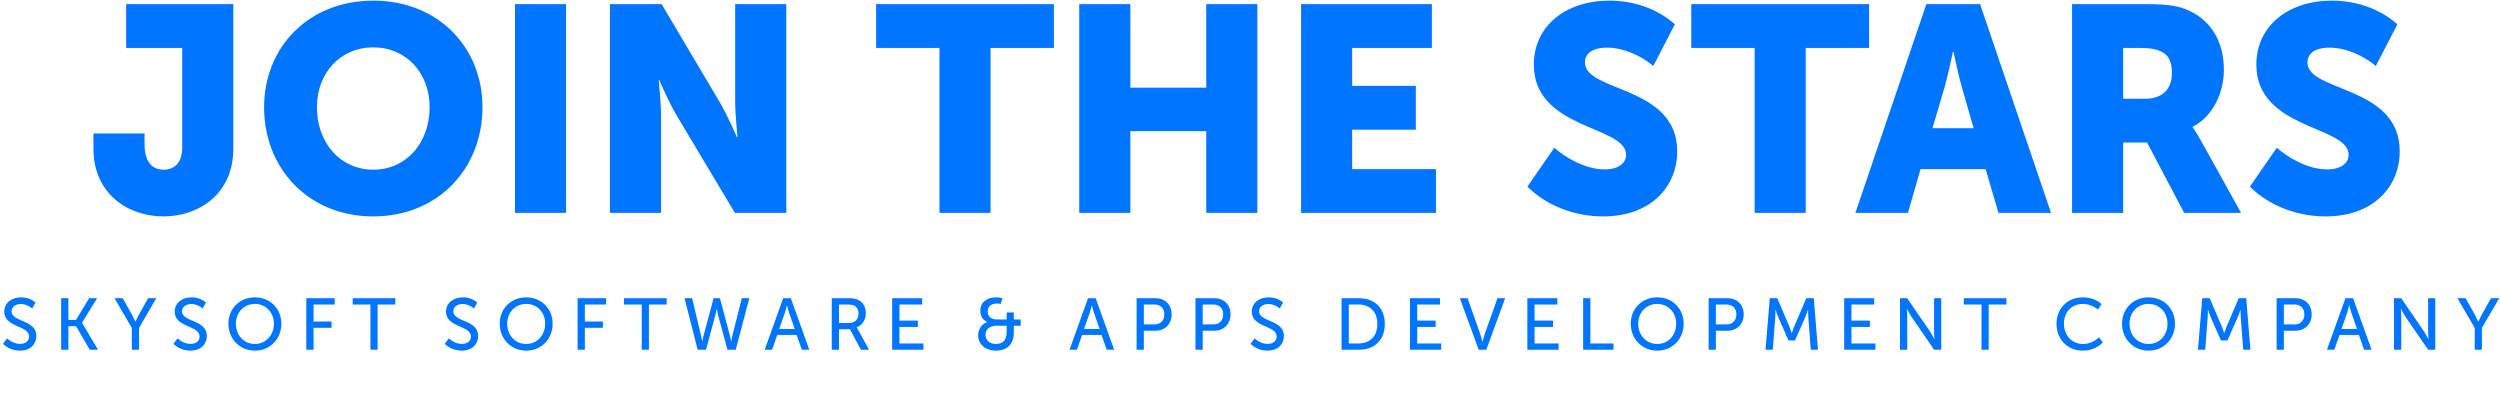 <svg width="822" height="137" viewBox="0 0 822 137" fill="none" xmlns="http://www.w3.org/2000/svg">
<path d="M30.728 48.88C30.728 63.76 42.152 71.152 53.768 71.152C65.192 71.152 76.712 63.952 76.712 48.88V1.36H41.48V15.76H59.912V48.496C59.912 53.488 57.416 55.792 53.768 55.792C49.064 55.792 47.528 51.856 47.528 47.536V43.888H30.728V48.88ZM86.831 35.248C86.831 55.408 101.423 71.152 122.735 71.152C144.047 71.152 158.639 55.408 158.639 35.248C158.639 15.568 144.047 0.208 122.735 0.208C101.423 0.208 86.831 15.568 86.831 35.248ZM104.207 35.248C104.207 24.016 111.887 15.568 122.735 15.568C133.583 15.568 141.263 24.016 141.263 35.248C141.263 46.96 133.583 55.792 122.735 55.792C111.887 55.792 104.207 46.96 104.207 35.248ZM169.325 70H186.125V1.36H169.325V70ZM200.544 70H217.344V38.032C217.344 33.712 216.576 26.32 216.576 26.32H216.768C216.768 26.32 219.84 33.52 222.528 38.032L241.632 70H258.528V1.36H241.728V33.424C241.728 37.744 242.496 45.136 242.496 45.136H242.304C242.304 45.136 239.232 37.936 236.544 33.424L217.536 1.36H200.544V70ZM308.89 70H325.69V15.76H346.522V1.36H288.058V15.76H308.89V70ZM354.856 70H371.656V43.12H396.616V70H413.416V1.36H396.616V28.816H371.656V1.36H354.856V70ZM427.794 70H472.146V55.6H444.594V42.64H465.522V28.24H444.594V15.76H470.802V1.36H427.794V70ZM502.215 61.36C508.743 67.888 518.151 71.152 527.079 71.152C542.919 71.152 551.463 61.264 551.463 49.744C551.463 28.048 521.127 30.352 521.127 20.56C521.127 17.776 523.335 15.664 528.423 15.664C533.799 15.664 539.751 18.352 543.591 21.712L550.695 7.984C544.743 2.704 536.871 0.208 529.191 0.208C514.791 0.208 504.327 8.56 504.327 21.232C504.327 42.736 534.663 41.2 534.663 50.896C534.663 53.584 532.263 55.696 527.559 55.696C521.415 55.696 514.887 51.952 511.047 48.592L502.215 61.36ZM576.922 70H593.722V15.76H614.554V1.36H556.09V15.76H576.922V70ZM610.056 70H627.336L631.464 55.6H652.872L657.096 70H674.376L651.048 1.36H633.384L610.056 70ZM635.4 42.16L639.336 28.816C640.584 24.496 642.12 17.008 642.12 17.008H642.312C642.312 17.008 643.848 24.496 645.096 28.816L648.936 42.16H635.4ZM681.294 70H698.094V46.864H705.966L718.158 70H736.878L723.534 46C721.902 43.12 720.942 41.872 720.942 41.872V41.68C727.758 38.224 731.214 30.256 731.214 22.96C731.214 12.976 726.318 5.968 718.542 2.992C715.566 1.84 712.206 1.36 705.198 1.36H681.294V70ZM698.094 32.464V15.76H703.758C706.542 15.76 708.558 16.048 710.094 16.72C713.262 17.968 714.126 20.56 714.126 24.016C714.126 29.488 710.766 32.464 705.39 32.464H698.094ZM739.777 61.36C746.305 67.888 755.713 71.152 764.641 71.152C780.481 71.152 789.025 61.264 789.025 49.744C789.025 28.048 758.689 30.352 758.689 20.56C758.689 17.776 760.897 15.664 765.985 15.664C771.361 15.664 777.313 18.352 781.153 21.712L788.257 7.984C782.305 2.704 774.433 0.208 766.753 0.208C752.353 0.208 741.889 8.56 741.889 21.232C741.889 42.736 772.225 41.2 772.225 50.896C772.225 53.584 769.825 55.696 765.121 55.696C758.977 55.696 752.449 51.952 748.609 48.592L739.777 61.36Z" fill="#0075FF"/>
<path d="M0.984 113.056C2.448 114.496 4.512 115.288 6.552 115.288C10.008 115.288 11.952 113.128 11.952 110.464C11.952 105.016 3.792 105.976 3.792 102.352C3.792 100.888 5.112 99.952 6.84 99.952C8.184 99.952 9.648 100.576 10.584 101.44L11.664 99.496C10.416 98.32 8.616 97.768 6.936 97.768C3.792 97.768 1.392 99.616 1.392 102.472C1.392 107.752 9.576 106.912 9.576 110.656C9.576 112.12 8.376 113.08 6.6 113.08C4.992 113.08 3.36 112.24 2.328 111.256L0.984 113.056ZM20.11 115H22.486V107.248H25.006L29.518 115H32.23L26.974 106.144V106.096L31.918 98.056H29.302L25.006 105.184H22.486V98.056H20.11V115ZM43.348 115H45.7V107.824L51.388 98.056H48.7L45.58 103.624C45.052 104.608 44.548 105.76 44.548 105.76H44.5C44.5 105.76 43.972 104.608 43.468 103.624L40.348 98.056H37.66L43.348 107.824V115ZM57.032 113.056C58.496 114.496 60.56 115.288 62.6 115.288C66.056 115.288 68 113.128 68 110.464C68 105.016 59.84 105.976 59.84 102.352C59.84 100.888 61.16 99.952 62.888 99.952C64.232 99.952 65.696 100.576 66.632 101.44L67.712 99.496C66.464 98.32 64.664 97.768 62.984 97.768C59.84 97.768 57.44 99.616 57.44 102.472C57.44 107.752 65.624 106.912 65.624 110.656C65.624 112.12 64.424 113.08 62.648 113.08C61.04 113.08 59.408 112.24 58.376 111.256L57.032 113.056ZM75.103 106.408C75.103 111.4 78.775 115.288 83.815 115.288C88.855 115.288 92.503 111.4 92.503 106.408C92.503 101.536 88.855 97.768 83.815 97.768C78.775 97.768 75.103 101.536 75.103 106.408ZM77.551 106.408C77.551 102.736 80.191 99.928 83.815 99.928C87.415 99.928 90.055 102.736 90.055 106.408C90.055 110.2 87.415 113.104 83.815 113.104C80.191 113.104 77.551 110.2 77.551 106.408ZM100.716 115H103.092V107.776H109.02V105.712H103.092V100.12H110.052V98.056H100.716V115ZM121.805 115H124.157V100.12H129.989V98.056H115.973V100.12H121.805V115ZM146.236 113.056C147.7 114.496 149.764 115.288 151.804 115.288C155.26 115.288 157.204 113.128 157.204 110.464C157.204 105.016 149.044 105.976 149.044 102.352C149.044 100.888 150.364 99.952 152.092 99.952C153.436 99.952 154.9 100.576 155.836 101.44L156.916 99.496C155.668 98.32 153.868 97.768 152.188 97.768C149.044 97.768 146.644 99.616 146.644 102.472C146.644 107.752 154.828 106.912 154.828 110.656C154.828 112.12 153.628 113.08 151.852 113.08C150.244 113.08 148.612 112.24 147.58 111.256L146.236 113.056ZM164.306 106.408C164.306 111.4 167.978 115.288 173.018 115.288C178.058 115.288 181.706 111.4 181.706 106.408C181.706 101.536 178.058 97.768 173.018 97.768C167.978 97.768 164.306 101.536 164.306 106.408ZM166.754 106.408C166.754 102.736 169.394 99.928 173.018 99.928C176.618 99.928 179.258 102.736 179.258 106.408C179.258 110.2 176.618 113.104 173.018 113.104C169.394 113.104 166.754 110.2 166.754 106.408ZM189.92 115H192.296V107.776H198.224V105.712H192.296V100.12H199.256V98.056H189.92V115ZM211.008 115H213.36V100.12H219.192V98.056H205.176V100.12H211.008V115ZM229.397 115H232.133L235.085 104.008C235.397 102.904 235.613 101.632 235.613 101.632H235.709C235.709 101.632 235.925 102.904 236.213 104.008L239.189 115H241.901L246.365 98.056H243.917L240.773 110.488C240.557 111.4 240.461 112.288 240.461 112.288H240.413C240.413 112.288 240.269 111.424 240.029 110.488L236.717 98.056H234.629L231.293 110.488C231.053 111.424 230.909 112.288 230.909 112.288H230.861C230.861 112.288 230.741 111.4 230.525 110.488L227.573 98.056H225.077L229.397 115ZM251.432 115H253.856L255.56 110.128H261.944L263.648 115H266.096L260.024 98.056H257.504L251.432 115ZM256.184 108.16L258.08 102.808C258.368 101.92 258.728 100.384 258.728 100.384H258.776C258.776 100.384 259.16 101.92 259.448 102.808L261.32 108.16H256.184ZM273.479 115H275.855V108.256H279.479L283.055 115H285.743L282.143 108.424C281.855 107.896 281.663 107.656 281.663 107.656V107.608C283.511 106.984 284.687 105.112 284.687 102.952C284.687 100.792 283.631 99.232 281.999 98.512C281.303 98.2 280.487 98.056 278.855 98.056H273.479V115ZM275.855 106.192V100.12H278.663C279.743 100.12 280.271 100.216 280.703 100.408C281.759 100.864 282.287 101.848 282.287 103.072C282.287 104.944 281.111 106.192 279.263 106.192H275.855ZM293.349 115H303.621V112.936H295.725V107.488H301.797V105.424H295.725V100.12H303.213V98.056H293.349V115ZM321.608 110.272C321.608 113.104 323.96 115.288 327.464 115.288C331.112 115.288 333.344 113.128 333.344 109.36V107.104H335.6V105.04H333.344V102.736H330.992V105.04H327.848C325.256 105.04 324.752 103.432 324.752 102.376C324.752 100.72 326.072 99.784 327.752 99.784C328.184 99.784 328.664 99.832 329.024 99.928L329.624 98.032C328.928 97.864 328.256 97.768 327.56 97.768C324.536 97.768 322.328 99.328 322.328 102.136C322.328 104.032 323.288 105.304 324.584 105.88V105.928C322.712 106.528 321.608 108.376 321.608 110.272ZM324.032 110.128C324.032 108.232 325.376 107.104 327.776 107.104H330.992V109.24C330.992 111.904 329.648 113.104 327.464 113.104C325.352 113.104 324.032 111.76 324.032 110.128ZM351.669 115H354.093L355.797 110.128H362.181L363.885 115H366.333L360.261 98.056H357.741L351.669 115ZM356.421 108.16L358.317 102.808C358.605 101.92 358.965 100.384 358.965 100.384H359.013C359.013 100.384 359.397 101.92 359.685 102.808L361.557 108.16H356.421ZM373.716 115H376.092V108.736H379.932C383.028 108.736 385.236 106.576 385.236 103.36C385.236 100.144 383.028 98.056 379.932 98.056H373.716V115ZM376.092 106.672V100.12H379.572C381.564 100.12 382.836 101.344 382.836 103.36C382.836 105.4 381.564 106.672 379.548 106.672H376.092ZM393.071 115H395.447V108.736H399.287C402.383 108.736 404.591 106.576 404.591 103.36C404.591 100.144 402.383 98.056 399.287 98.056H393.071V115ZM395.447 106.672V100.12H398.927C400.919 100.12 402.191 101.344 402.191 103.36C402.191 105.4 400.919 106.672 398.903 106.672H395.447ZM411.178 113.056C412.642 114.496 414.706 115.288 416.746 115.288C420.202 115.288 422.146 113.128 422.146 110.464C422.146 105.016 413.986 105.976 413.986 102.352C413.986 100.888 415.306 99.952 417.034 99.952C418.378 99.952 419.842 100.576 420.778 101.44L421.858 99.496C420.61 98.32 418.81 97.768 417.13 97.768C413.986 97.768 411.586 99.616 411.586 102.472C411.586 107.752 419.77 106.912 419.77 110.656C419.77 112.12 418.57 113.08 416.794 113.08C415.186 113.08 413.554 112.24 412.522 111.256L411.178 113.056ZM441.104 115H446.744C451.904 115 455.312 111.88 455.312 106.504C455.312 101.152 451.904 98.056 446.744 98.056H441.104V115ZM443.48 112.936V100.12H446.576C450.344 100.12 452.864 102.352 452.864 106.504C452.864 110.704 450.368 112.936 446.576 112.936H443.48ZM463.599 115H473.871V112.936H465.975V107.488H472.047V105.424H465.975V100.12H473.463V98.056H463.599V115ZM486.194 115H488.69L494.882 98.056H492.362L488.114 110.032C487.802 110.944 487.466 112.36 487.466 112.36H487.418C487.418 112.36 487.058 110.944 486.77 110.032L482.546 98.056H480.002L486.194 115ZM502.191 115H512.463V112.936H504.567V107.488H510.639V105.424H504.567V100.12H512.055V98.056H502.191V115ZM520.538 115H530.522V112.936H522.914V98.056H520.538V115ZM536.189 106.408C536.189 111.4 539.861 115.288 544.901 115.288C549.941 115.288 553.589 111.4 553.589 106.408C553.589 101.536 549.941 97.768 544.901 97.768C539.861 97.768 536.189 101.536 536.189 106.408ZM538.637 106.408C538.637 102.736 541.277 99.928 544.901 99.928C548.501 99.928 551.141 102.736 551.141 106.408C551.141 110.2 548.501 113.104 544.901 113.104C541.277 113.104 538.637 110.2 538.637 106.408ZM561.802 115H564.178V108.736H568.018C571.114 108.736 573.322 106.576 573.322 103.36C573.322 100.144 571.114 98.056 568.018 98.056H561.802V115ZM564.178 106.672V100.12H567.658C569.65 100.12 570.922 101.344 570.922 103.36C570.922 105.4 569.65 106.672 567.634 106.672H564.178ZM580.509 115H582.885L583.701 104.32C583.797 103.288 583.749 101.776 583.749 101.776H583.797C583.797 101.776 584.325 103.408 584.709 104.32L588.069 111.952H590.181L593.565 104.32C593.949 103.384 594.477 101.824 594.477 101.824H594.525C594.525 101.824 594.477 103.288 594.573 104.32L595.389 115H597.741L596.373 98.056H593.901L589.989 107.224C589.605 108.16 589.149 109.504 589.149 109.504H589.101C589.101 109.504 588.669 108.16 588.285 107.224L584.373 98.056H581.901L580.509 115ZM606.371 115H616.643V112.936H608.747V107.488H614.819V105.424H608.747V100.12H616.235V98.056H606.371V115ZM624.718 115H627.094V104.008C627.094 103.048 626.95 101.536 626.95 101.536H626.998C626.998 101.536 627.79 103.072 628.39 104.008L635.95 115H638.278V98.056H635.926V109.048C635.926 110.008 636.07 111.52 636.07 111.52H636.022C636.022 111.52 635.23 109.984 634.63 109.048L627.07 98.056H624.718V115ZM651.525 115H653.877V100.12H659.709V98.056H645.693V100.12H651.525V115ZM676.172 106.432C676.172 111.4 679.604 115.288 684.86 115.288C687.86 115.288 689.972 114.04 691.412 112.6L690.14 110.896C688.772 112.264 686.828 113.104 684.932 113.104C680.996 113.104 678.62 110.008 678.62 106.408C678.62 102.832 680.948 99.928 684.884 99.928C686.636 99.928 688.532 100.672 689.78 101.776L690.98 100C689.348 98.44 686.972 97.768 684.788 97.768C679.748 97.768 676.172 101.512 676.172 106.432ZM697.729 106.408C697.729 111.4 701.401 115.288 706.441 115.288C711.481 115.288 715.129 111.4 715.129 106.408C715.129 101.536 711.481 97.768 706.441 97.768C701.401 97.768 697.729 101.536 697.729 106.408ZM700.177 106.408C700.177 102.736 702.817 99.928 706.441 99.928C710.041 99.928 712.681 102.736 712.681 106.408C712.681 110.2 710.041 113.104 706.441 113.104C702.817 113.104 700.177 110.2 700.177 106.408ZM722.695 115H725.071L725.887 104.32C725.983 103.288 725.935 101.776 725.935 101.776H725.983C725.983 101.776 726.511 103.408 726.895 104.32L730.255 111.952H732.367L735.751 104.32C736.135 103.384 736.663 101.824 736.663 101.824H736.711C736.711 101.824 736.663 103.288 736.759 104.32L737.575 115H739.927L738.559 98.056H736.087L732.175 107.224C731.791 108.16 731.335 109.504 731.335 109.504H731.287C731.287 109.504 730.855 108.16 730.471 107.224L726.559 98.056H724.087L722.695 115ZM748.557 115H750.933V108.736H754.773C757.869 108.736 760.077 106.576 760.077 103.36C760.077 100.144 757.869 98.056 754.773 98.056H748.557V115ZM750.933 106.672V100.12H754.413C756.405 100.12 757.677 101.344 757.677 103.36C757.677 105.4 756.405 106.672 754.389 106.672H750.933ZM765.102 115H767.526L769.23 110.128H775.614L777.318 115H779.766L773.694 98.056H771.174L765.102 115ZM769.854 108.16L771.75 102.808C772.038 101.92 772.398 100.384 772.398 100.384H772.446C772.446 100.384 772.83 101.92 773.118 102.808L774.99 108.16H769.854ZM787.149 115H789.525V104.008C789.525 103.048 789.381 101.536 789.381 101.536H789.429C789.429 101.536 790.221 103.072 790.821 104.008L798.381 115H800.709V98.056H798.357V109.048C798.357 110.008 798.501 111.52 798.501 111.52H798.453C798.453 111.52 797.661 109.984 797.061 109.048L789.501 98.056H787.149V115ZM813.692 115H816.044V107.824L821.732 98.056H819.044L815.924 103.624C815.396 104.608 814.892 105.76 814.892 105.76H814.844C814.844 105.76 814.316 104.608 813.812 103.624L810.692 98.056H808.004L813.692 107.824V115Z" fill="#0075FF"/>
</svg>
